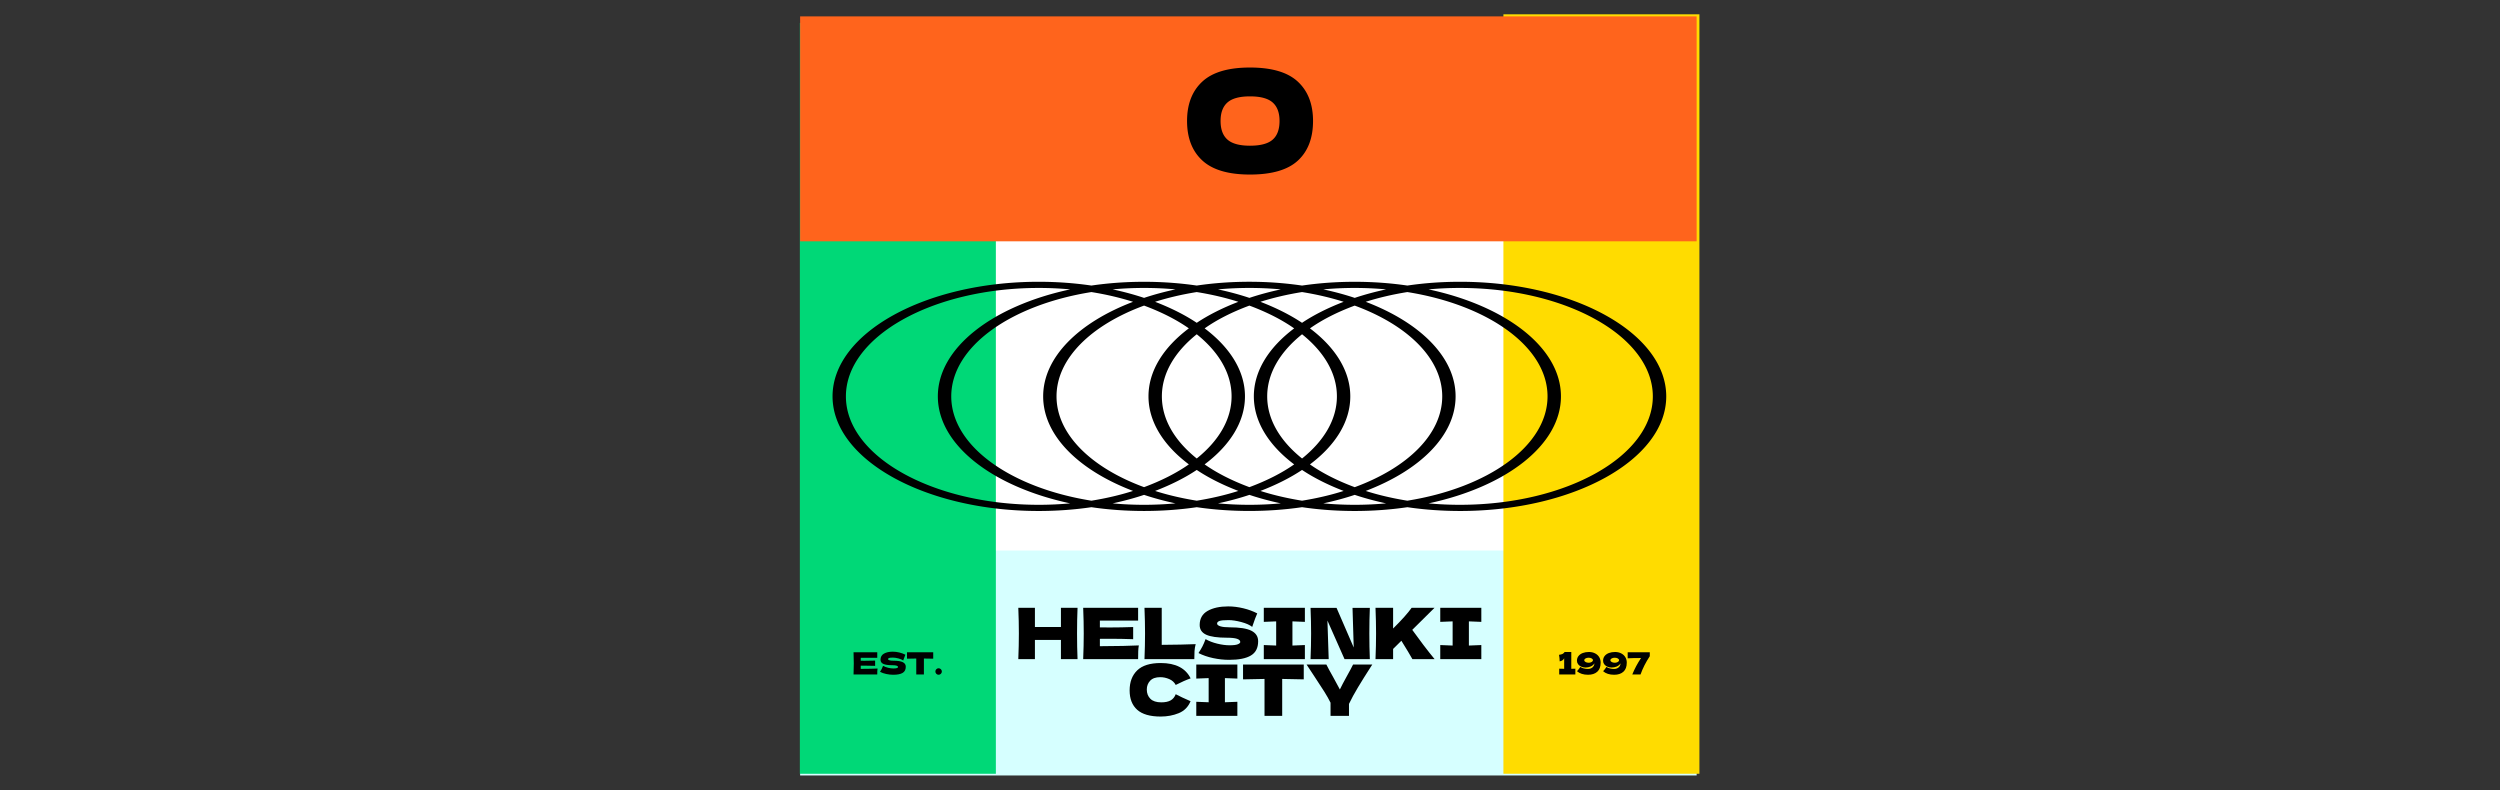 <svg xmlns="http://www.w3.org/2000/svg" xml:space="preserve" width="1500" height="474" data-id="lg_N1xTbXp8eqxe6x2BRb" data-version="1" viewBox="0 0 1500 474"><rect x="0" y="0" width="1500" height="474" fill="#333333" stroke="none"/><g data-padding="20"><g transform="translate(10 8.464)scale(.964)"><rect width="304.954" height="214.336" x="148.677" y="-240.826" fill="#fff" rx="0" ry="0" transform="translate(399.55 401.19)scale(1.22)"/><rect width="457.374" height="100" x="72.467" y="-166.473" fill="#d6ffff" rx="0" ry="0" transform="matrix(1.22 0 0 1.4 399.22 566.94)"/><rect width="337.635" height="100" x="-52.344" y="251.154" fill="#ffdc00" rx="0" ry="0" transform="matrix(0 -1.4 1.22 0 618.95 399.53)"/><rect width="333.829" height="100" x="-50.441" y="251.154" fill="#00d877" rx="0" ry="0" transform="matrix(0 -1.4 1.22 0 181.05 402.21)"/><rect width="457.374" height="100" x="72.467" y="-166.473" fill="#ff641c" rx="0" ry="0" transform="matrix(1.22 0 0 1.4 399.22 234.48)"/><rect width="89.628" height="99.44" x="322.593" y="-212.782" fill="none" rx="0" ry="0" transform="translate(400.72 234.9)"/><path d="M767.617 99.858q-20.15 0-29.65-8.75-9.51-8.76-9.51-24.6 0-15.66 9.46-24.46t29.7-8.8q20.33 0 29.79 8.8t9.46 24.46q0 15.93-9.41 24.64-9.42 8.71-29.84 8.71m0-17.95q9.77 0 14.08-3.74 4.32-3.74 4.32-11.66 0-7.74-4.32-11.53-4.31-3.78-14.08-3.78-9.68 0-13.99 3.78-4.31 3.79-4.31 11.53 0 7.83 4.31 11.62 4.31 3.78 13.99 3.78m130.733 84.689c-11.323 0-22.308.81-32.769 2.356a108.16 49.92 0 0 0-65.555.007 107.315 49.53 0 0 0-65.538-.007 108.16 49.92 0 0 0-65.572 0 108.16 49.92 0 0 0-32.786-2.356c-70.744 0-128.322 32.003-128.322 71.33s57.578 71.332 128.34 71.332c11.322 0 22.307-.82 32.785-2.356a108.16 49.92 0 0 0 65.572 0 108.16 49.92 0 0 0 65.538-.007 107.484 49.608 0 0 0 65.555.007 108.16 49.92 0 0 0 32.77 2.356c70.776 0 128.338-32.003 128.338-71.331s-57.579-71.331-128.356-71.331m-65.538 3.845q10.005 0 19.536.897a118.3 54.6 0 0 0-19.536 5.289 118.3 54.6 0 0 0-19.553-5.29 98.02 45.24 0 0 1 19.553-.896m-120.025 67.486c0-14.368 8.028-27.698 21.7-38.657 13.672 10.96 21.682 24.29 21.682 38.657s-8.027 27.706-21.682 38.665c-13.69-10.96-21.7-24.297-21.7-38.665m16.782 42.33a133.51 61.62 0 0 1-27.868 14.173c-32.786-12.05-54.486-32.885-54.486-56.51 0-23.627 21.7-44.445 54.486-56.504a133.51 61.62 0 0 1 27.868 14.173c-15.785 11.848-25.114 26.496-25.114 42.322s9.346 30.49 25.114 42.33Zm34.932-42.33c0-15.826-9.346-30.482-25.096-42.323a131.82 60.84 0 0 1 27.85-14.18 133.51 61.62 0 0 1 27.87 14.18c-15.769 11.848-25.098 26.497-25.098 42.323s9.346 30.49 25.097 42.33a133.51 61.62 0 0 1-27.868 14.173 133.51 61.62 0 0 1-27.868-14.18c15.784-11.848 25.113-26.497 25.113-42.323m13.841 0c0-14.368 8.028-27.698 21.7-38.657 13.672 10.96 21.682 24.29 21.682 38.657s-8.027 27.706-21.682 38.665c-13.69-10.96-21.7-24.297-21.7-38.665m51.714 0c0-15.826-9.345-30.482-25.096-42.323a131.82 60.84 0 0 1 27.85-14.18c32.787 12.059 54.47 32.892 54.47 56.51s-21.683 44.453-54.47 56.512a133.51 61.62 0 0 1-27.867-14.18c15.784-11.85 25.113-26.497 25.113-42.323ZM800.026 173a108.16 49.92 0 0 1 25.907 6.068 141.96 65.52 0 0 0-25.908 13.073 141.96 65.52 0 0 0-25.908-13.073A108.16 49.92 0 0 1 800.025 173m-32.77-2.56q9.99 0 19.554.898a118.3 54.6 0 0 0-19.536 5.289 118.3 54.6 0 0 0-19.554-5.29 98.02 45.24 0 0 1 19.537-.896m-6.862 8.635a141.96 65.52 0 0 0-25.907 13.065 141.96 65.52 0 0 0-25.925-13.073A108.16 49.92 0 0 1 734.487 173a108.16 49.92 0 0 1 25.907 6.076m-58.693-8.635q9.988 0 19.553.897a118.3 54.6 0 0 0-19.553 5.289 118.3 54.6 0 0 0-19.554-5.29 98.02 45.24 0 0 1 19.554-.896m-6.862 8.635c-33.749 12.854-55.939 34.445-55.939 58.85s22.19 45.998 55.94 58.852a108.16 49.92 0 0 1-25.908 6.076c-50.312-8.034-87.238-34.101-87.238-64.927S618.62 181.035 668.932 173a108.16 49.92 0 0 1 25.907 6.076m-58.692 126.337c-66.164 0-120.024-30.272-120.024-67.486s53.86-67.486 120.024-67.486q9.987 0 19.553.897c-48.114 10.296-82.354 36.263-82.354 66.589s34.24 56.293 82.354 66.589a98.02 45.24 0 0 1-19.553.897m65.555 0q-9.988 0-19.554-.897a118.3 54.6 0 0 0 19.554-5.29 118.3 54.6 0 0 0 19.553 5.29 98.02 45.24 0 0 1-19.553.897m6.861-8.627a141.96 65.52 0 0 0 25.925-13.073 140.27 64.74 0 0 0 25.907 13.065 108.16 49.92 0 0 1-25.907 6.076 108.16 49.92 0 0 1-25.925-6.068m58.694 8.627q-10.005 0-19.537-.897a118.3 54.6 0 0 0 19.554-5.29 118.3 54.6 0 0 0 19.536 5.29 98.02 45.24 0 0 1-19.553.897m6.861-8.627a141.96 65.52 0 0 0 25.908-13.073 141.96 65.52 0 0 0 25.908 13.073 108.16 49.92 0 0 1-25.908 6.068 108.16 49.92 0 0 1-25.908-6.068m58.694 8.627q-9.988 0-19.553-.897a118.3 54.6 0 0 0 19.553-5.29 118.3 54.6 0 0 0 19.536 5.29 98.02 45.24 0 0 1-19.536.897m32.752-2.56a108.16 49.92 0 0 1-25.908-6.067c33.767-12.862 55.94-34.453 55.94-58.86s-22.173-45.996-55.94-58.858A108.16 49.92 0 0 1 865.564 173c50.311 8.034 87.255 34.11 87.255 64.927s-36.96 56.893-87.255 64.927m32.786 2.559q-9.988 0-19.553-.897c48.131-10.29 82.37-36.263 82.37-66.59s-34.256-56.3-82.387-66.588a98.02 45.24 0 0 1 19.553-.897c66.18 0 120.024 30.28 120.024 67.486s-53.843 67.486-120.024 67.486Z"/><rect width="306.537" height="85.021" x="214.139" y="-205.573" fill="none" rx="0" ry="0" transform="translate(400.72 568.86)"/><path d="M649.957 369.528h10.34q-.31 7.43-.31 15.97 0 8.53.31 15.97h-10.34v-11.97h-16.19v11.97h-10.34q.35-8.54.35-15.97 0-7.44-.35-15.97h10.34v11.96h16.19Zm24.24 19.31v4.58q16.72-.09 24.24-.49-.31 1.81-.37 3.72-.07 1.92-.07 4.82h-34.19q.35-8.54.35-15.97 0-7.44-.35-15.97h34.19v7.96h-23.8v4.22q2.11.05 6.24.05 7 0 14.48-.27v7.57q-7.48-.26-14.48-.26-4.13 0-6.24.04m38.5-19.31v23.05q12.76-.09 21.12-.44-.58 2.25-.71 4.31-.13 2.07-.13 5.02h-31.02q.35-8.54.35-15.97 0-7.44-.35-15.97Zm22.88 28.16q1.49-2.25 2.48-4.18.99-1.94 1.92-4.49 3.12 1.8 7.26 2.81 4.13 1.02 7.7 1.02 3.65 0 5.14-.64 1.5-.64 1.5-1.39 0-2.68-8.18-2.68-8.98 0-13.03-1.87t-4.05-6.05q0-5.94 4.93-8.76 4.93-2.81 12.81-2.81 4.57 0 9.39 1.16 4.82 1.17 8.69 3.19-1.28 2.91-2.68 7.09-.27.88-.44 1.32-2.25-1.81-6.78-3.02t-8.01-1.21q-4.18 0-5.63.55t-1.45 1.61q0 1.05 2 1.69t5.79.64q9.32 0 13.55 2.13 4.22 2.14 4.22 6.54 0 6.16-4.49 8.86-4.48 2.71-13.59 2.71-4.89 0-9.95-1.08t-9.1-3.14m66.22-28.16v8.75q-5.24-.26-7.75-.31v15.05q2.55-.04 7.75-.31v8.76h-25.57v-8.76q5.06.27 7.7.31v-15.05q-2.64.05-7.7.31v-8.75Zm29.65.04h10.78q-.31 7.44-.31 15.93 0 8.53.31 15.97h-15.75l-10.65-24.02.79 24.02h-11.3q.35-8.54.35-15.97 0-7.39-.35-15.93h16.19l10.69 24.68Zm51.09 31.9h-13.82q-2.07-3.74-6.86-11.44l-5.15 5.1v6.34h-10.96q.35-8.54.35-15.97 0-7.44-.35-15.97h10.96v12.89q8.09-8.01 11.53-12.89h14.25l-13.86 13.72q3.08 4.32 6.93 9.38t6.98 8.84m29.08-31.94v8.75q-5.24-.26-7.74-.31v15.05q2.55-.04 7.74-.31v8.76h-25.56v-8.76q5.06.27 7.7.31v-15.05q-2.64.05-7.7.31v-8.75Zm-199.54 67.68q-9.94 0-14.65-4.22-4.71-4.23-4.71-12.06 0-7.87 4.71-12.45t14.65-4.58q13.9 0 18.61 9.55-3.96 1.37-9.28 4.09-1.28-2.46-4.03-3.65t-5.61-1.19q-4.22 0-6.29 2.23-2.07 2.22-2.07 5.47 0 3.52 2.22 5.75 2.23 2.22 6.8 2.22 3.65 0 5.81-1.21t3.17-3.85q3.61 1.93 9.24 4.35-2.2 5.33-7.35 7.44t-11.22 2.11m47.7-32.38v8.75q-5.24-.26-7.75-.3v15.04q2.55-.04 7.75-.3v8.75h-25.57v-8.75q5.06.26 7.7.3v-15.04q-2.64.04-7.7.3v-8.75Zm41.32 0v9.24q-6.91-.22-13.42-.27v22.97h-11v-22.97q-6.55.05-13.37.27v-9.24Zm30.7 0h11.97l-.83 1.27q-4.71 7.31-8.08 12.92-3.36 5.61-5.61 10.32v7.43h-11.48v-8.18q-1.63-3.3-3.83-6.8t-6.25-9.61q-3.17-4.67-4.84-7.35h12.32q1.32 2.68 4.31 7.96 3 5.37 4.1 7.57 1.54-3.21 4.13-7.88 3.04-5.45 4.09-7.65"/><rect width="59.052" height="21.47" x="337.881" y="-173.797" fill="none" rx="0" ry="0" transform="translate(181.33 568.6)"/><path d="M525.357 405.548v1.98q7.22-.04 10.47-.21-.13.78-.16 1.61-.03.82-.03 2.08h-14.76q.15-3.69.15-6.9t-.15-6.9h14.76v3.44h-10.28v1.83q.91.01 2.7.01 3.02 0 6.25-.11v3.27q-3.23-.12-6.25-.12-1.79 0-2.7.02m11.99 3.82q.65-.97 1.07-1.8.43-.84.83-1.94 1.35.78 3.14 1.22 1.78.43 3.32.43 1.58 0 2.22-.27.65-.28.65-.6 0-1.16-3.53-1.16-3.88 0-5.63-.81t-1.75-2.61q0-2.57 2.13-3.78 2.13-1.22 5.53-1.22 1.98 0 4.06.51 2.08.5 3.75 1.37-.55 1.26-1.16 3.06-.11.38-.19.57-.97-.78-2.93-1.3-1.95-.52-3.45-.52-1.81 0-2.44.24-.62.23-.62.69t.86.73q.87.28 2.5.28 4.03 0 5.85.92 1.83.92 1.83 2.82 0 2.66-1.94 3.83t-5.87 1.17q-2.11 0-4.3-.47-2.18-.46-3.93-1.36m33.12-12.16v3.99q-2.99-.09-5.8-.11v9.92h-4.75v-9.92q-2.83.02-5.77.11v-3.99Zm3.35 13.99q-.83 0-1.42-.6t-.59-1.44q0-.83.59-1.42t1.42-.59q.82 0 1.42.6t.6 1.41q0 .84-.6 1.44t-1.42.6"/><rect width="60.349" height="21.47" x="337.233" y="-173.797" fill="none" rx="0" ry="0" transform="translate(621.04 568.6)"/><path d="M967.607 397.018v10.47q1.71-.04 2.53-.07v3.59h-10.05v-3.59q2.05.07 3.09.07v-6.55q-.68 1.5-2.79 1.93-.06-2.24-.42-4.08 1.52-.21 2.12-.52.6-.32.93-.7t.45-.51v-.04Zm10.98 0q2.13 0 3.79.85 1.67.84 2.59 2.34.92 1.51.92 3.42 0 3.82-2.12 5.7-2.12 1.87-5.71 1.87-4.37 0-6.9-2.21 1.14-1.21 2.09-2.68.74.61 2.11.94 1.37.34 2.49.34 1.65 0 2.78-.83 1.12-.83 1.36-2.37.02-.09.02-.26-.91 1.33-2.41 1.95-1.5.61-3.06.61-1.52 0-2.75-.55-1.24-.55-1.94-1.51-.71-.96-.71-2.15 0-1.73.98-2.97.98-1.23 2.67-1.86t3.8-.63m-.19 6.69q.72 0 1.34-.22t.99-.58.37-.78q0-.64-.79-1.1-.79-.45-1.91-.45t-1.91.45q-.79.46-.79 1.1 0 .67.79 1.12.79.46 1.91.46m16.46-6.69q2.12 0 3.79.85 1.66.84 2.58 2.34.92 1.51.92 3.42 0 3.82-2.12 5.7-2.11 1.87-5.71 1.87-4.37 0-6.89-2.21 1.14-1.21 2.09-2.68.74.61 2.11.94 1.36.34 2.49.34 1.65 0 2.77-.83t1.37-2.37q.02-.09.02-.26-.92 1.33-2.42 1.95-1.5.61-3.06.61-1.52 0-2.75-.55-1.24-.55-1.94-1.51t-.7-2.15q0-1.73.98-2.97.98-1.23 2.67-1.86t3.8-.63m-.19 6.69q.72 0 1.34-.22.61-.22.98-.58t.37-.78q0-.64-.78-1.1-.79-.45-1.91-.45t-1.91.45q-.79.46-.79 1.1 0 .67.79 1.12.79.46 1.91.46m8.05-2.75v-3.77h13.76v2.45q-3.73 5.65-5.76 11.37h-5.13q2.07-5.15 5.45-10.24-5.26 0-8.32.19"/></g><path fill="transparent" stroke="transparent" d="M470 0h560v474H470z"/></g></svg>